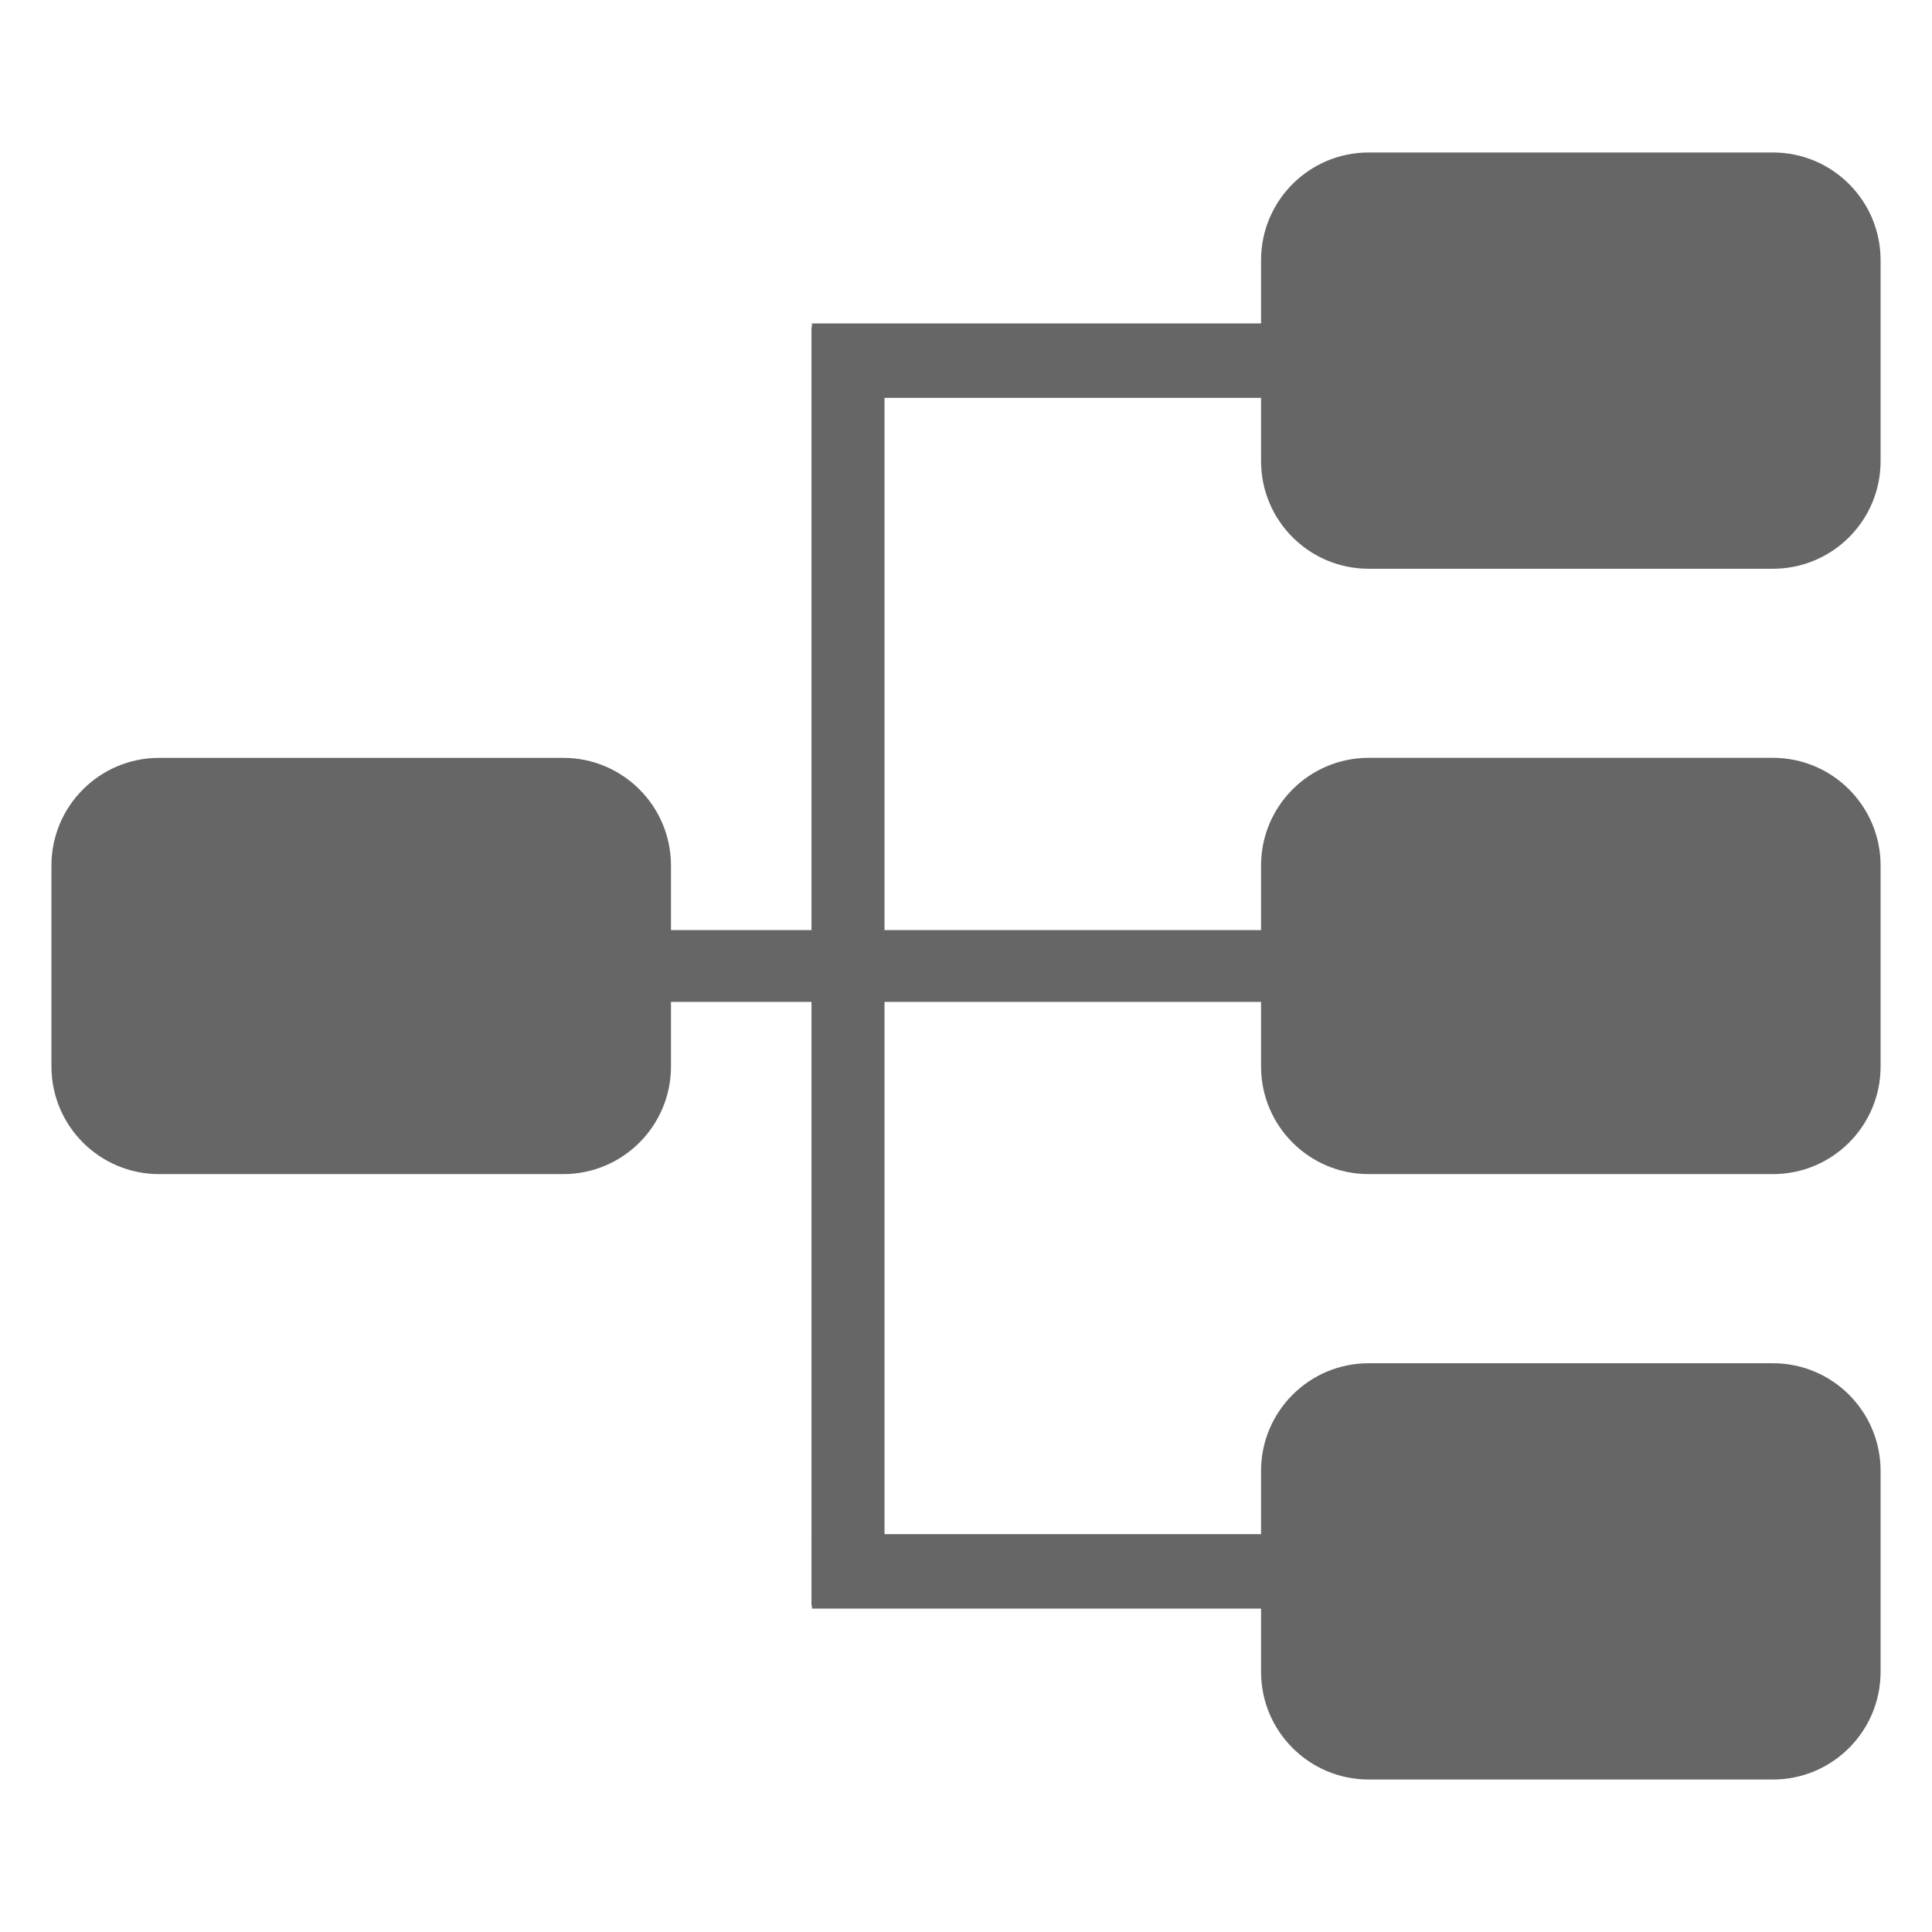 <?xml version="1.0" encoding="utf-8"?>
<!-- Generator: Adobe Illustrator 16.0.4, SVG Export Plug-In . SVG Version: 6.00 Build 0)  -->
<!DOCTYPE svg PUBLIC "-//W3C//DTD SVG 1.1//EN" "http://www.w3.org/Graphics/SVG/1.1/DTD/svg11.dtd">
<svg version="1.1" id="Layer_1" xmlns="http://www.w3.org/2000/svg" xmlns:xlink="http://www.w3.org/1999/xlink" x="0px" y="0px"
	 width="64px" height="64px" viewBox="0 0 64 64" enable-background="new 0 0 64 64" xml:space="preserve">
<g>
	<path fill="#666666" d="M22.227,35.328c0,1.97-1.598,3.566-3.567,3.566H5.271c-1.97,0-3.567-1.597-3.567-3.566v-6.656
		c0-1.97,1.597-3.567,3.567-3.567H18.66c1.97,0,3.567,1.598,3.567,3.567V35.328z"/>
	<path fill="#666666" d="M62.297,35.328c0,1.972-1.598,3.566-3.567,3.566H45.34c-1.971,0-3.566-1.595-3.566-3.566v-6.657
		c0-1.969,1.596-3.567,3.566-3.567h13.39c1.97,0,3.567,1.599,3.567,3.567V35.328z"/>
	<line fill="none" stroke="#666666" stroke-width="2.378" stroke-miterlimit="10" x1="22.118" y1="32" x2="41.991" y2="32"/>
	<path fill="#666666" d="M62.297,55.382c0,1.97-1.598,3.567-3.567,3.567H45.34c-1.971,0-3.566-1.598-3.566-3.567v-6.656
		c0-1.972,1.596-3.567,3.566-3.567h13.39c1.97,0,3.567,1.596,3.567,3.567V55.382z"/>
	
		<line fill="none" stroke="#666666" stroke-width="2.466" stroke-miterlimit="10" x1="26.896" y1="52.054" x2="42.424" y2="52.054"/>
	<path fill="#666666" d="M62.297,15.275c0,1.971-1.598,3.566-3.567,3.566H45.34c-1.971,0-3.566-1.596-3.566-3.566V8.618
		c0-1.97,1.596-3.567,3.566-3.567h13.39c1.97,0,3.567,1.598,3.567,3.567V15.275z"/>
	
		<line fill="none" stroke="#666666" stroke-width="2.466" stroke-miterlimit="10" x1="26.896" y1="11.947" x2="42.424" y2="11.947"/>
	
		<line fill="none" stroke="#666666" stroke-width="2.419" stroke-miterlimit="10" x1="28.091" y1="10.834" x2="28.091" y2="53.185"/>
</g>
</svg>
